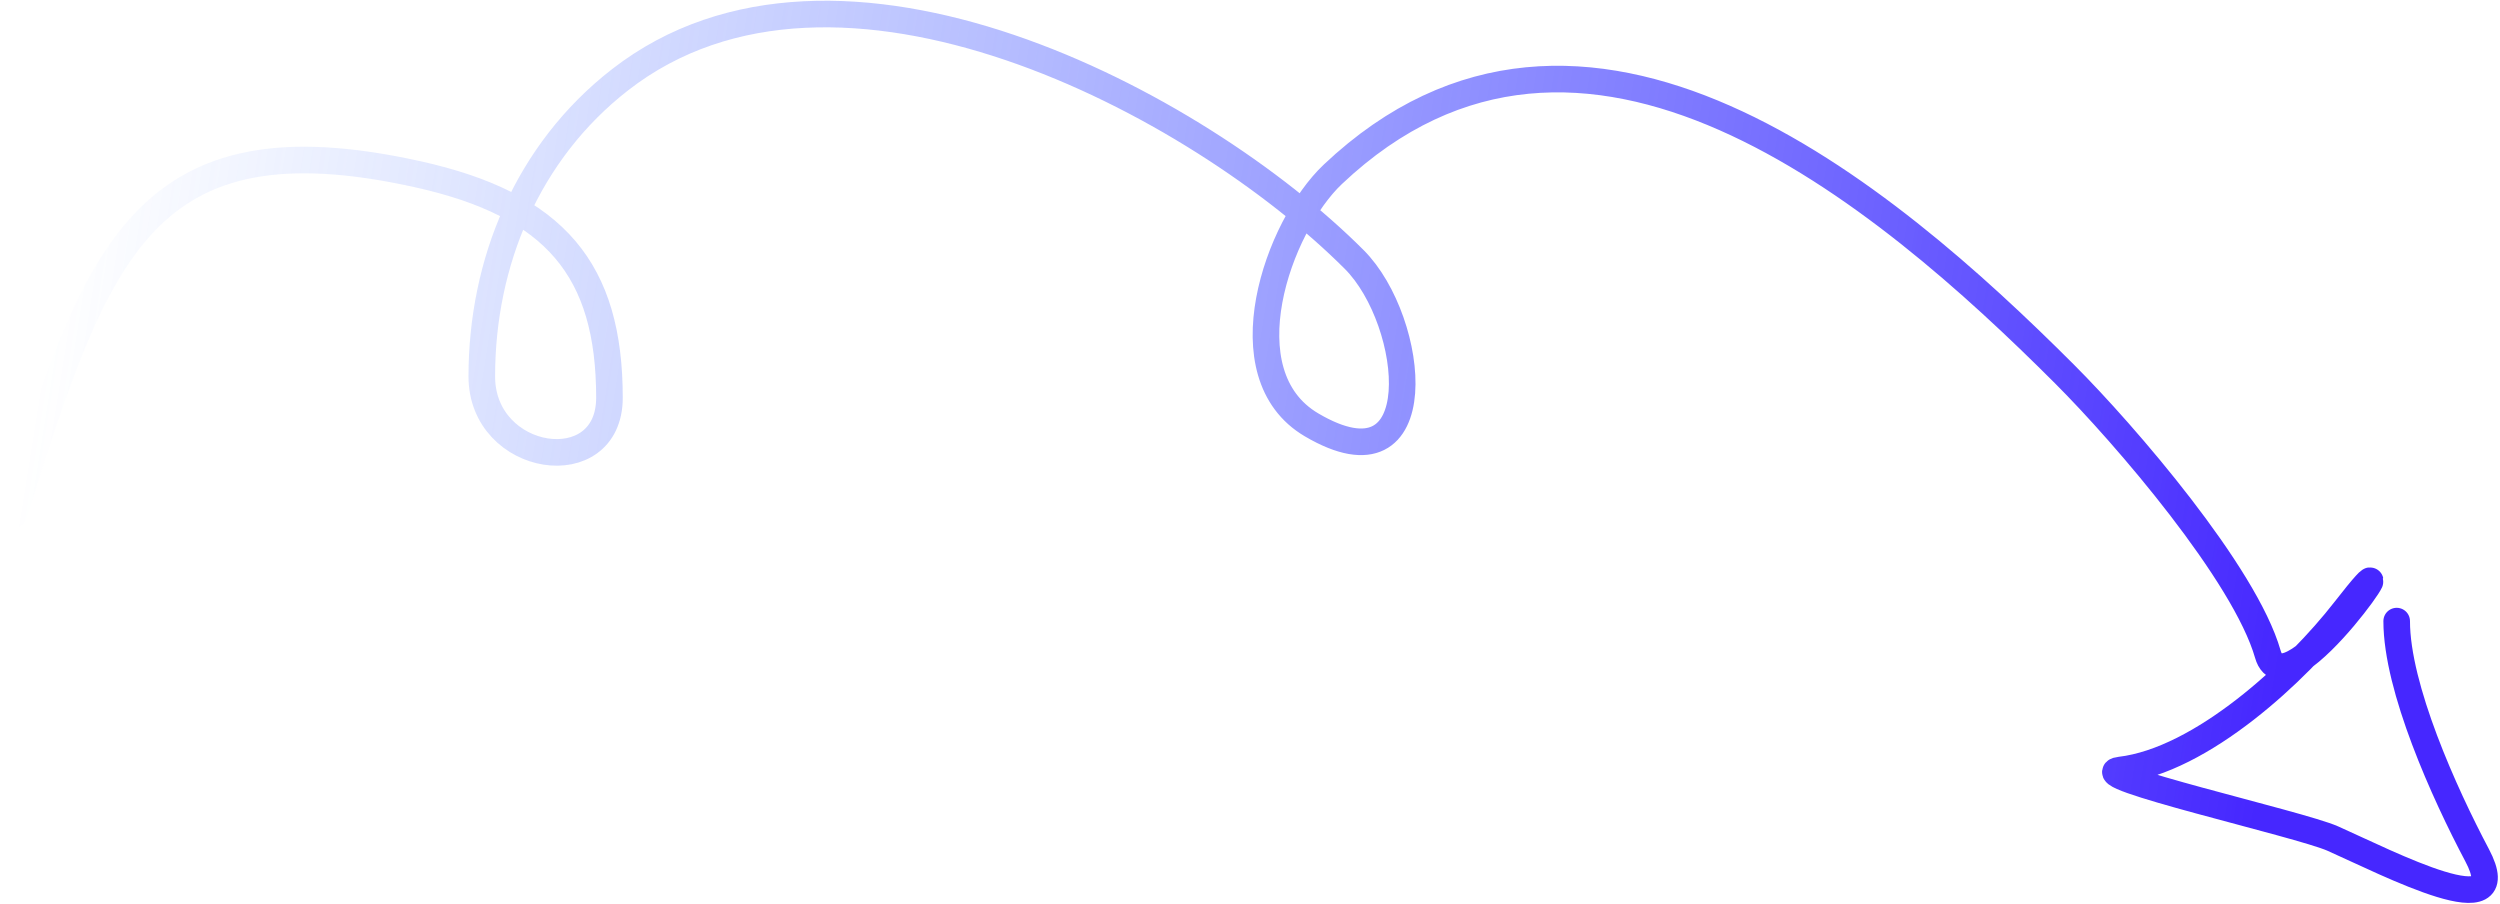 <svg width="188" height="68" viewBox="0 0 188 68" fill="none" xmlns="http://www.w3.org/2000/svg">
<path d="M1.031 38.707C7.258 18.896 10.808 8.524 31.431 13.107C41.763 15.403 45.831 20.309 45.831 29.907C45.831 36.287 36.231 34.854 36.231 28.307C36.231 19.763 39.641 11.433 46.631 5.996C62.956 -6.702 90.048 7.724 101.831 19.507C106.513 24.188 107.789 37.338 98.631 31.951C92.163 28.147 96.083 17.025 100.231 13.107C119.024 -4.643 141.669 14.544 155.253 28.129C159.818 32.694 168.822 43.174 170.542 49.196C171.937 54.076 182.494 37.969 176.32 45.907C172.748 50.5 165.577 57.184 159.431 57.907C156.467 58.256 172.942 61.956 175.431 63.062C179.608 64.919 189.257 69.938 186.276 64.307C183.807 59.645 180.231 51.724 180.231 46.707" stroke="url(#paint0_linear_602_138035)" stroke-width="2" stroke-linecap="round"/>
<defs>
<linearGradient id="paint0_linear_602_138035" x1="0.959" y1="40.538" x2="168.734" y2="67.292" gradientUnits="userSpaceOnUse">
<stop stop-color="#487BFF" stop-opacity="0"/>
<stop offset="1" stop-color="#4627FF"/>
</linearGradient>
</defs>
</svg>
